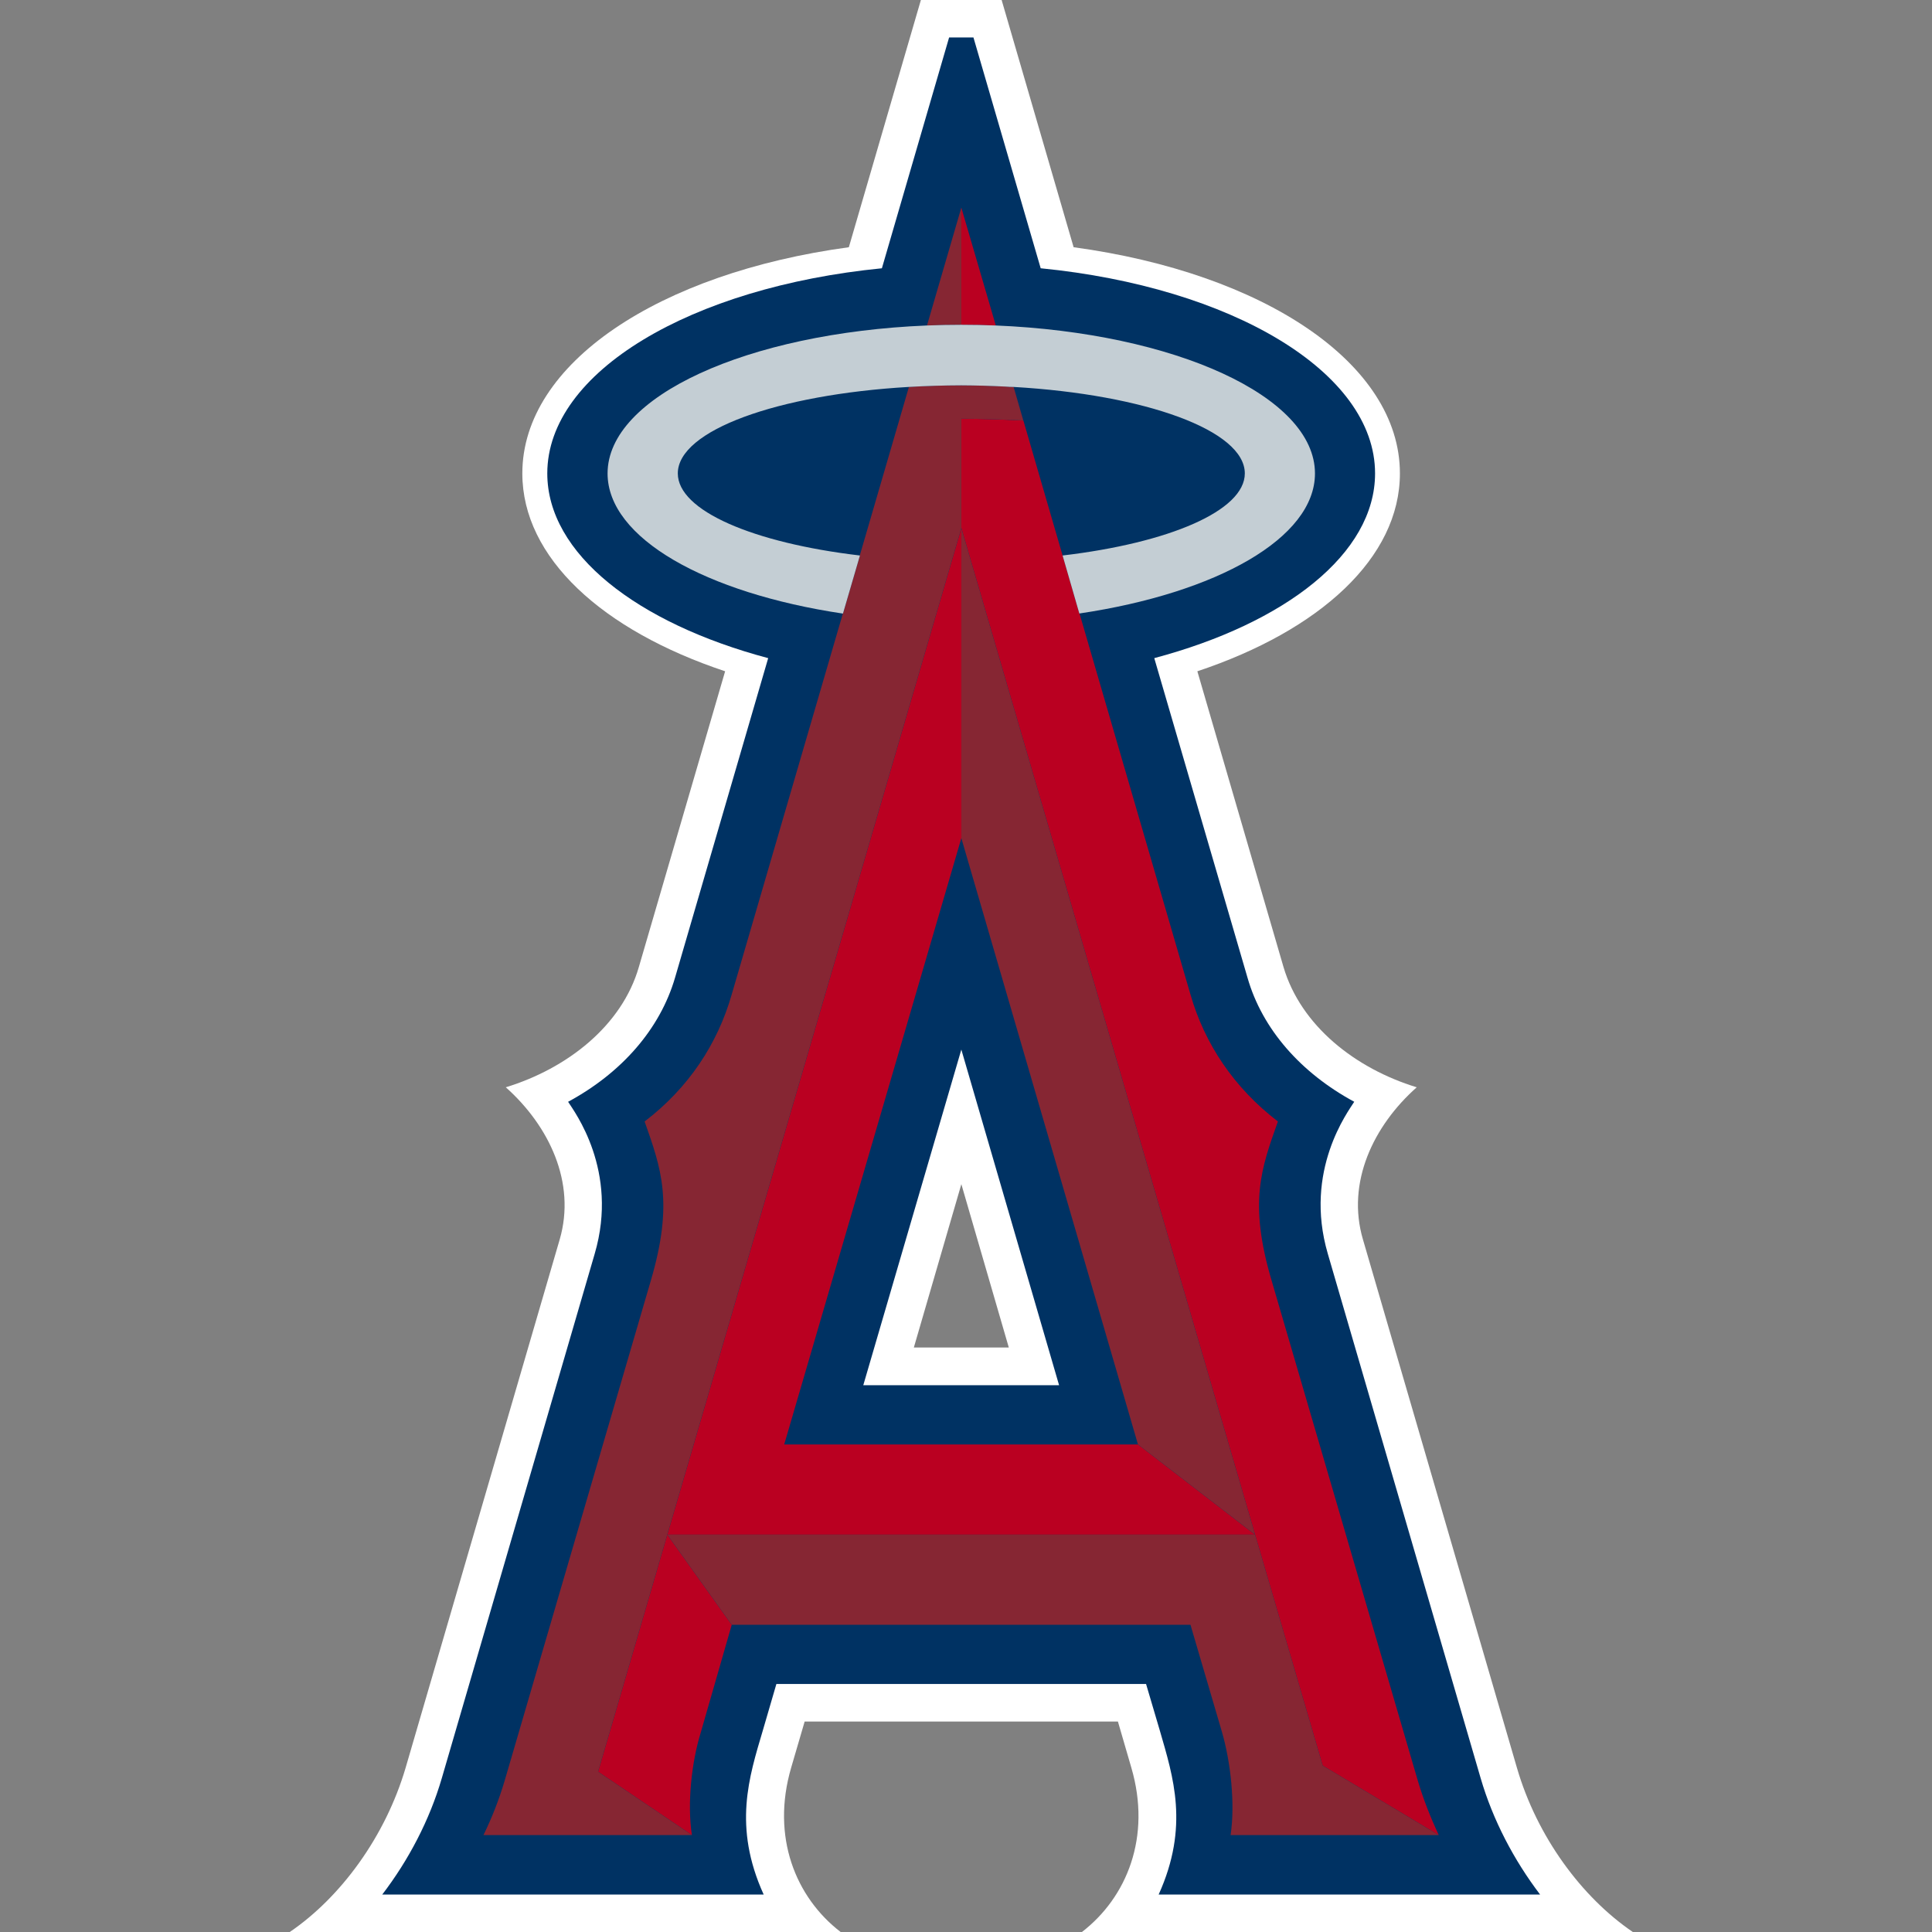 <svg width="200" height="200" viewBox="0 0 200 200" fill="none" xmlns="http://www.w3.org/2000/svg">
<rect x="0" y="0" width="200" height="200" fill="#808080" stroke="none"/>
<path d="M112.003 200H169.029C163.754 196.413 159.106 190.144 157.03 182.995L141.091 128.306C139.36 122.422 142.169 116.541 146.659 112.556C140.296 110.611 134.66 106.181 132.866 100.1L123.95 69.491C136.641 65.26 144.918 57.736 144.918 49.007C144.918 37.605 130.786 28.264 111.141 25.593L103.688 0H95.33L87.872 25.593C68.218 28.264 54.072 37.605 54.072 49.007C54.072 57.736 62.36 65.259 75.065 69.491L66.135 100.1C64.383 106.181 58.72 110.61 52.359 112.556C56.833 116.541 59.653 122.422 57.941 128.306L41.991 182.995C39.888 190.145 35.259 196.413 30 199.999H87.021C82.356 196.411 79.812 190.141 81.899 182.993L83.298 178.212H115.726L117.117 182.993C119.21 190.142 116.658 196.411 112.005 199.997L112.003 200ZM94.601 139.494L99.519 122.584L104.431 139.494H94.601Z" fill="white"/>
<path d="M159.428 196.12C156.719 192.556 154.545 188.42 153.279 184.084L137.452 129.781C134.932 121.156 139.581 115.038 140.19 114.055C134.686 111.078 130.658 106.543 129.135 101.186L119.49 68.13C133.086 64.508 142.347 57.313 142.347 49.005C142.347 38.494 127.445 29.716 107.732 27.771L100.772 3.879H98.251L91.293 27.772C71.556 29.717 56.655 38.496 56.655 49.006C56.655 57.314 65.934 64.509 79.522 68.131L69.886 101.188C68.329 106.544 64.327 111.079 58.81 114.057C59.431 115.04 64.086 121.158 61.566 129.781L45.733 184.084C44.466 188.421 42.298 192.558 39.572 196.12H79.054C75.86 189.076 77.542 183.956 78.97 179.128L80.372 174.323H118.639L120.059 179.128C121.458 183.957 123.13 189.077 119.945 196.12H159.426H159.428ZM89.367 143.397L99.517 108.652L109.636 143.397H89.367Z" fill="#003263"/>
<path d="M109.999 57.503L104.929 40.055L105.925 43.535C103.85 43.43 101.704 43.348 99.519 43.348V54.667L129.924 158.867L136.923 182.775L148.935 189.969C148.091 188.14 147.347 186.276 146.777 184.355L131.635 132.558C129.248 124.473 130.556 120.969 132.288 116.093C127.744 112.613 124.706 108.066 123.235 102.946L111.75 63.502L111.733 63.513L109.999 57.503ZM103.083 33.69L99.517 21.492V33.621C100.72 33.621 101.892 33.643 103.083 33.69ZM61.913 183.408L71.626 189.968C71.121 186.701 71.597 182.411 72.541 179.353L75.749 168.198L69.077 158.868L61.914 183.407L61.913 183.408Z" fill="#BA0021"/>
<path d="M81.181 149.528L99.518 86.762V54.668L69.078 158.868H129.926L117.803 149.529" fill="#BA0021"/>
<path d="M99.517 86.762L117.802 149.528L129.924 158.866L99.518 54.666" fill="#862633"/>
<path d="M148.935 189.968L136.923 182.773L129.926 158.867H69.076L99.517 54.667V43.346C101.705 43.346 103.851 43.427 105.925 43.532L104.929 40.052C104.659 40.052 104.378 40.041 104.109 40.016C102.58 39.939 101.049 39.897 99.518 39.89C97.674 39.89 95.858 39.96 94.091 40.054L89.004 57.502H89.022L87.27 63.513H87.252L75.747 102.946C74.281 108.066 71.287 112.613 66.731 116.095C68.443 120.969 69.75 124.474 67.376 132.559L52.236 184.356C51.663 186.284 50.931 188.161 50.048 189.968H71.627L61.913 183.408L69.076 158.867L75.748 168.196H123.237L126.513 179.351C127.391 182.407 127.88 186.7 127.391 189.966H148.935V189.968ZM99.517 21.492L95.962 33.691C97.147 33.644 98.334 33.62 99.52 33.621V21.492H99.517Z" fill="#862633"/>
<path d="M89.02 57.503H89.002C77.987 56.203 70.166 52.874 70.166 49.008C70.166 44.554 80.467 40.85 94.09 40.054C95.897 39.951 97.707 39.896 99.517 39.89C101.048 39.898 102.579 39.941 104.108 40.02C104.378 40.044 104.659 40.056 104.928 40.056C118.535 40.84 128.863 44.545 128.863 49.009C128.863 52.875 121.012 56.205 110.009 57.504H109.998L111.734 63.516L111.749 63.506C125.932 61.397 136.125 55.715 136.125 49.011C136.125 41.031 121.604 34.456 103.08 33.694C100.707 33.599 98.331 33.599 95.958 33.694C77.382 34.456 62.896 41.03 62.896 49.011C62.896 55.714 73.065 61.395 87.246 63.517H87.264L89.019 57.508V57.504L89.02 57.503Z" fill="#C4CED4"/>
</svg>
